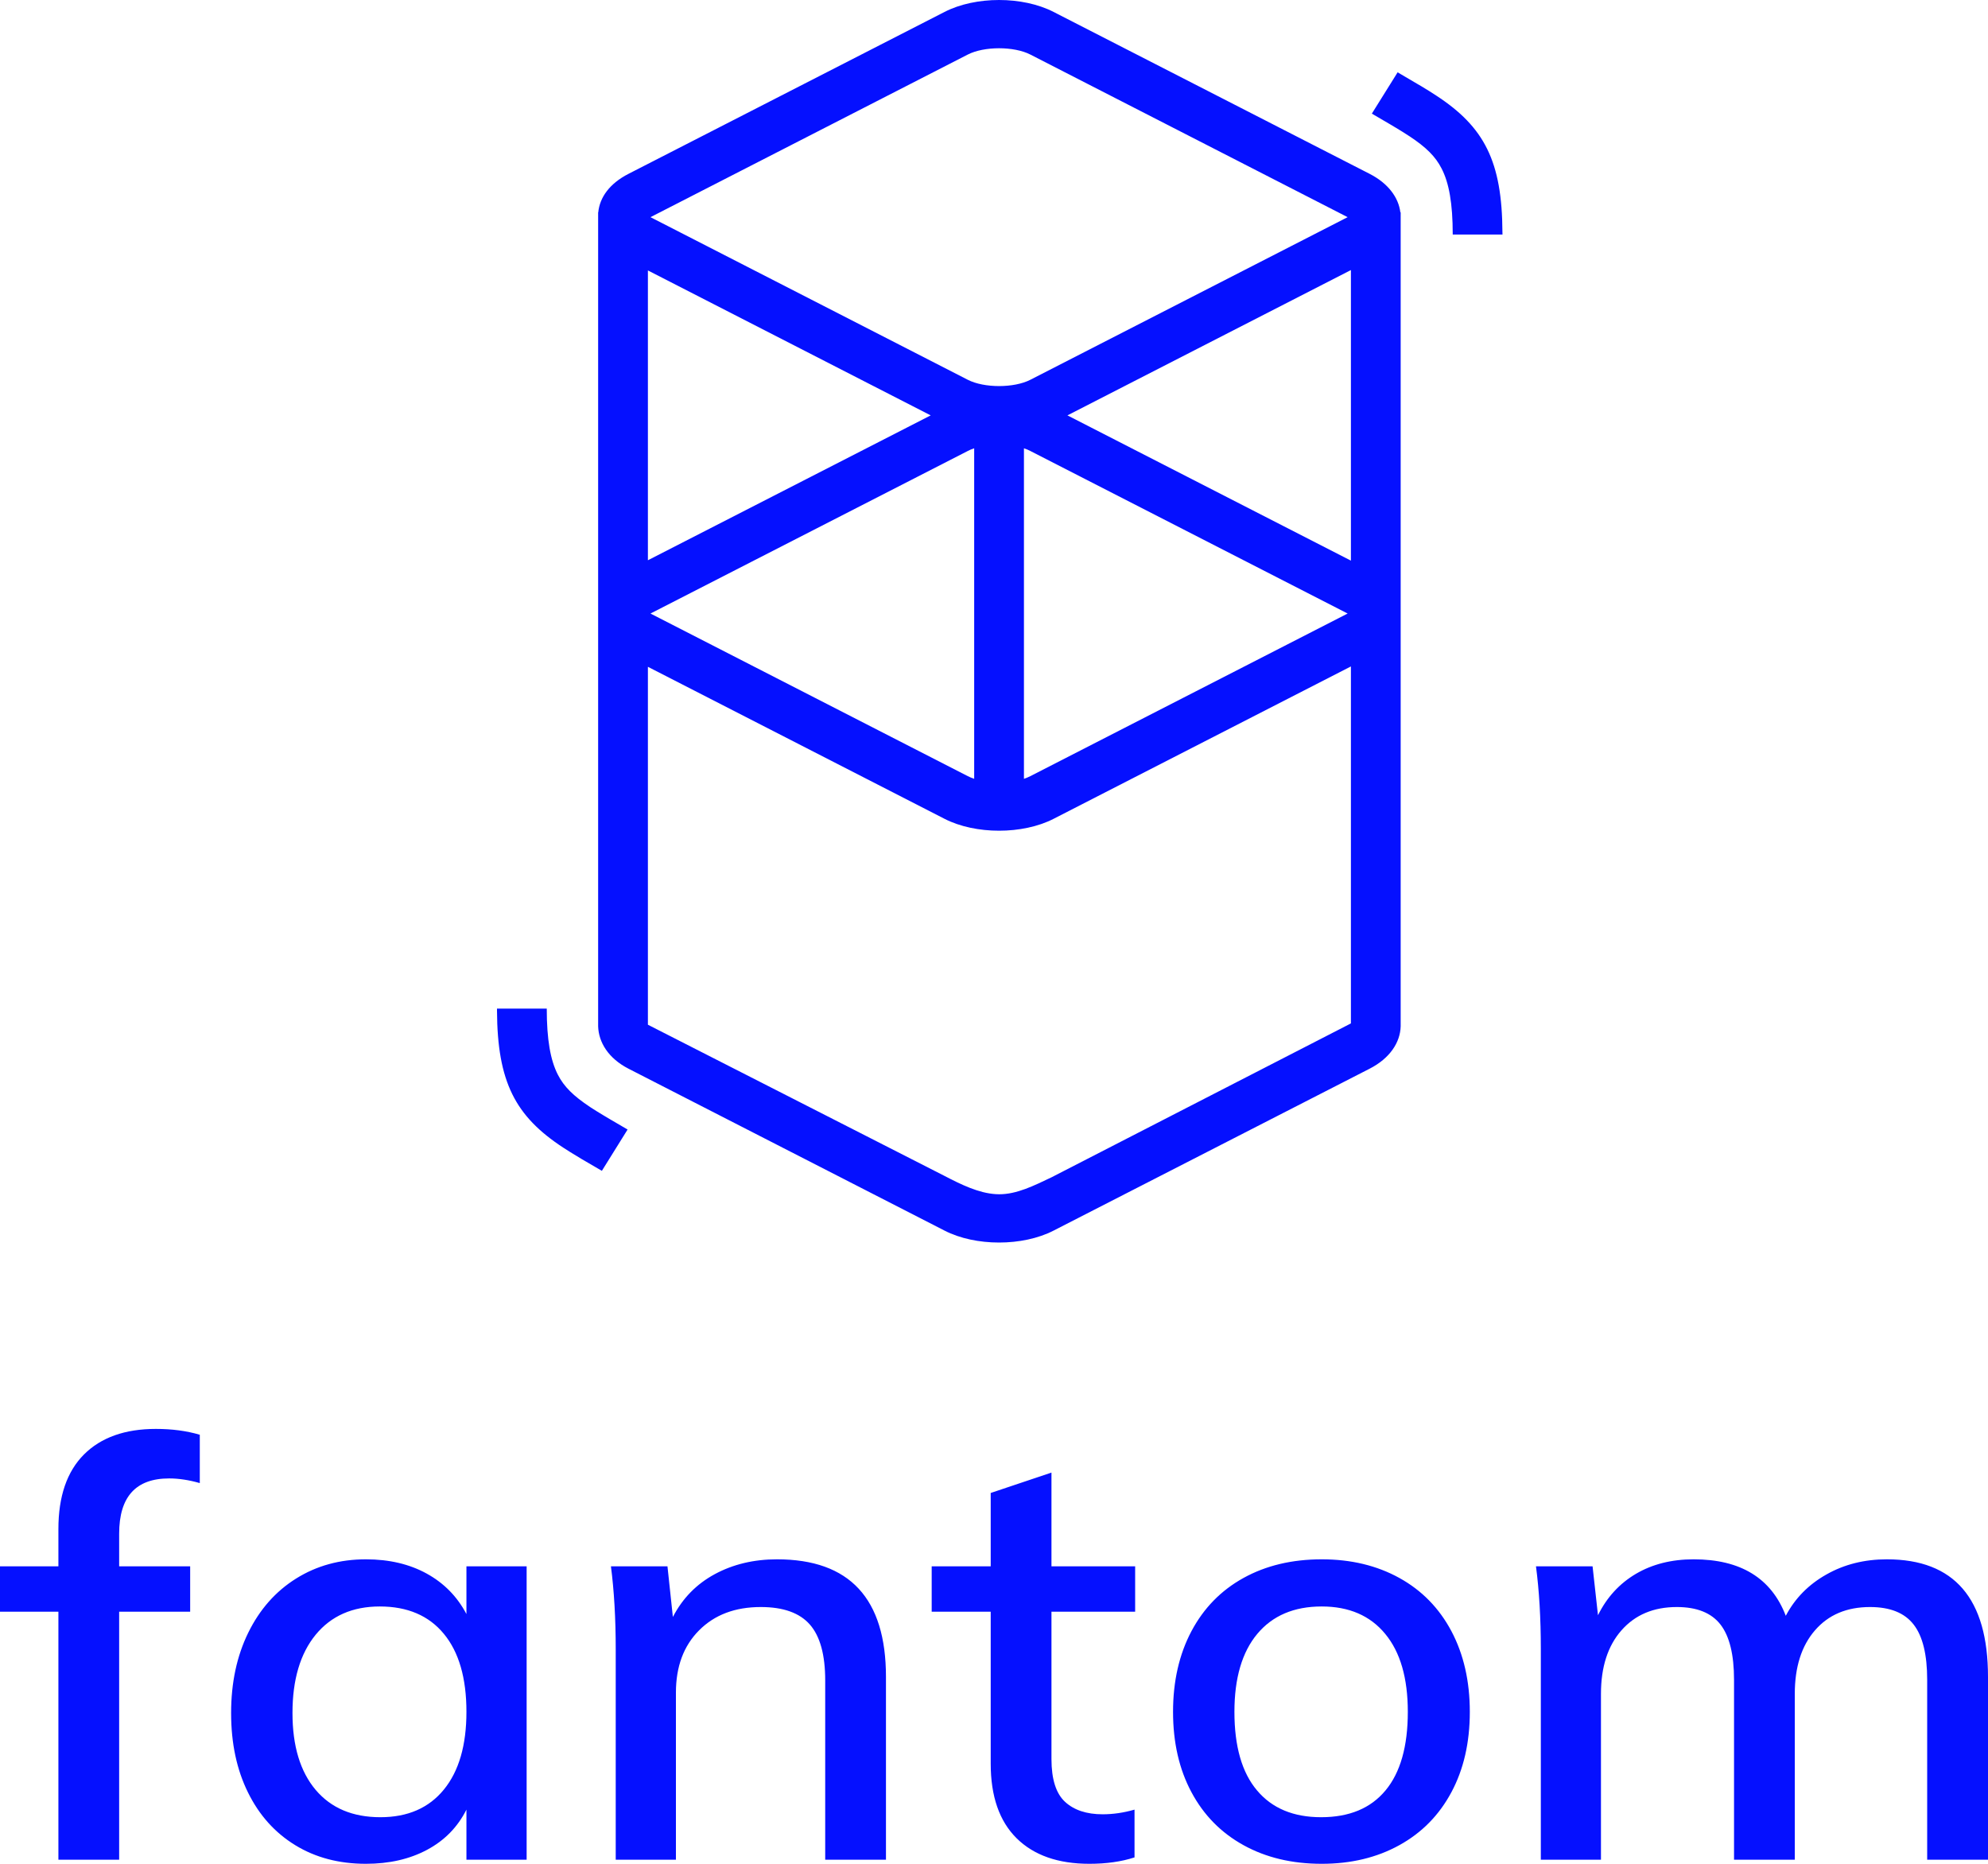 <svg width="32" height="30" viewBox="0 0 32 30" fill="none" xmlns="http://www.w3.org/2000/svg">
<path d="M15.204 0.192C15.702 -0.064 16.461 -0.064 16.959 0.192L22.046 2.798C22.347 2.952 22.512 3.181 22.541 3.418H22.546V16.52C22.539 16.778 22.373 17.035 22.046 17.202L16.959 19.808C16.461 20.064 15.702 20.064 15.204 19.808L10.117 17.202C9.792 17.035 9.636 16.777 9.628 16.52C9.627 16.495 9.627 16.474 9.628 16.456L9.628 3.502C9.627 3.488 9.627 3.474 9.628 3.46L9.628 3.418L9.63 3.418C9.653 3.179 9.81 2.955 10.117 2.798L15.204 0.192ZM21.745 10.727L16.959 13.18C16.461 13.435 15.702 13.435 15.204 13.18L10.429 10.733V16.494L15.204 18.928C15.473 19.068 15.753 19.204 16.027 19.221L16.082 19.223C16.367 19.224 16.644 19.084 16.924 18.951L21.745 16.473V10.727ZM8.801 16.235C8.801 16.737 8.861 17.067 8.98 17.299C9.079 17.492 9.228 17.639 9.499 17.819L9.514 17.829C9.574 17.868 9.639 17.908 9.719 17.956L9.813 18.012L10.102 18.181L9.688 18.846L9.364 18.657L9.31 18.624C9.216 18.568 9.139 18.52 9.067 18.473C8.294 17.967 8.006 17.416 8 16.27L8 16.235H8.801ZM15.681 7.216C15.644 7.228 15.609 7.242 15.578 7.259L10.491 9.865C10.486 9.868 10.48 9.871 10.476 9.873L10.471 9.876L10.479 9.88L10.491 9.886L15.578 12.493C15.609 12.509 15.644 12.523 15.681 12.536V7.216ZM16.482 7.216V12.536C16.519 12.523 16.554 12.509 16.585 12.493L21.672 9.886C21.678 9.884 21.683 9.881 21.688 9.878L21.692 9.876L21.684 9.871L21.672 9.865L16.585 7.259C16.554 7.242 16.519 7.228 16.482 7.216ZM21.745 4.347L17.182 6.686L21.745 9.024V4.347ZM10.429 4.353V9.018L14.981 6.686L10.429 4.353ZM16.585 0.878C16.321 0.743 15.842 0.743 15.578 0.878L10.491 3.485C10.486 3.488 10.48 3.49 10.476 3.493L10.471 3.496L10.479 3.5L10.491 3.506L15.578 6.113C15.842 6.248 16.321 6.248 16.585 6.113L21.672 3.506C21.678 3.503 21.683 3.501 21.688 3.498L21.692 3.496L21.684 3.491L21.672 3.485L16.585 0.878ZM22.497 1.164L22.82 1.354L22.875 1.386C22.968 1.442 23.046 1.49 23.118 1.538C23.891 2.043 24.179 2.594 24.184 3.74L24.185 3.775H23.384C23.384 3.273 23.324 2.943 23.204 2.711C23.105 2.518 22.957 2.371 22.686 2.192L22.67 2.182C22.611 2.143 22.545 2.102 22.465 2.054L22.371 1.998L22.082 1.829L22.497 1.164Z" fill="#0510FF"/>
<path d="M1.918 29.934V25.942H3.061V25.212H1.918V24.687C1.918 24.093 2.186 23.797 2.722 23.797C2.877 23.797 3.042 23.822 3.216 23.872V23.094C3.003 23.031 2.768 23 2.509 23C2.012 23 1.626 23.137 1.351 23.412C1.077 23.687 0.94 24.087 0.94 24.612V25.212H0V25.942H0.94V29.934H1.918ZM5.89 30C6.265 30 6.593 29.925 6.874 29.775C7.155 29.625 7.366 29.41 7.508 29.128V29.934H8.477V25.212H7.508V25.98C7.36 25.699 7.147 25.482 6.869 25.329C6.591 25.176 6.265 25.099 5.89 25.099C5.471 25.099 5.096 25.202 4.767 25.408C4.437 25.614 4.18 25.905 3.996 26.28C3.812 26.655 3.72 27.086 3.72 27.573C3.72 28.06 3.811 28.487 3.992 28.852C4.172 29.218 4.426 29.5 4.752 29.7C5.078 29.9 5.458 30 5.89 30ZM6.123 29.25C5.677 29.25 5.33 29.104 5.081 28.81C4.833 28.516 4.708 28.104 4.708 27.573C4.708 27.036 4.833 26.616 5.081 26.313C5.33 26.01 5.674 25.858 6.113 25.858C6.559 25.858 6.903 26.005 7.145 26.299C7.387 26.592 7.508 27.011 7.508 27.554C7.508 28.091 7.387 28.509 7.145 28.805C6.903 29.102 6.562 29.25 6.123 29.25ZM10.88 29.934V27.245C10.88 26.826 11.004 26.492 11.253 26.242C11.502 25.992 11.832 25.867 12.246 25.867C12.608 25.867 12.871 25.961 13.036 26.149C13.2 26.336 13.283 26.636 13.283 27.048V29.934H14.261V26.992C14.261 25.73 13.676 25.099 12.507 25.099C12.133 25.099 11.799 25.179 11.505 25.338C11.211 25.497 10.986 25.727 10.831 26.027L10.744 25.212H9.834C9.885 25.605 9.911 26.049 9.911 26.542V29.934H10.88ZM17.536 30C17.807 30 18.049 29.966 18.262 29.897V29.128C18.088 29.178 17.917 29.203 17.749 29.203C17.49 29.203 17.288 29.136 17.143 29.002C16.998 28.868 16.925 28.638 16.925 28.313V25.942H18.272V25.212H16.925V23.703L15.947 24.031V25.212H14.997V25.942H15.947V28.388C15.947 28.913 16.086 29.313 16.363 29.588C16.641 29.863 17.032 30 17.536 30ZM21.275 30C21.747 30 22.163 29.9 22.525 29.7C22.887 29.5 23.166 29.216 23.363 28.847C23.56 28.479 23.659 28.048 23.659 27.554C23.659 27.061 23.56 26.628 23.363 26.256C23.166 25.885 22.887 25.599 22.525 25.399C22.163 25.199 21.747 25.099 21.275 25.099C20.797 25.099 20.378 25.199 20.016 25.399C19.654 25.599 19.375 25.885 19.178 26.256C18.981 26.628 18.882 27.061 18.882 27.554C18.882 28.048 18.981 28.479 19.178 28.847C19.375 29.216 19.654 29.5 20.016 29.7C20.378 29.9 20.797 30 21.275 30ZM21.265 29.25C20.82 29.25 20.476 29.107 20.234 28.819C19.991 28.532 19.87 28.11 19.87 27.554C19.87 27.011 19.993 26.592 20.238 26.299C20.484 26.005 20.829 25.858 21.275 25.858C21.714 25.858 22.055 26.005 22.297 26.299C22.54 26.592 22.661 27.011 22.661 27.554C22.661 28.11 22.541 28.532 22.302 28.819C22.063 29.107 21.718 29.25 21.265 29.25ZM25.77 29.934V27.264C25.77 26.833 25.88 26.492 26.1 26.242C26.32 25.992 26.617 25.867 26.991 25.867C27.314 25.867 27.548 25.961 27.694 26.149C27.839 26.336 27.912 26.633 27.912 27.039V29.934H28.89V27.264C28.89 26.833 28.998 26.492 29.215 26.242C29.431 25.992 29.727 25.867 30.101 25.867C30.424 25.867 30.658 25.961 30.803 26.149C30.949 26.336 31.021 26.633 31.021 27.039V29.934H32V26.992C32 25.73 31.457 25.099 30.372 25.099C30.011 25.099 29.686 25.18 29.399 25.343C29.111 25.505 28.893 25.727 28.745 26.008C28.512 25.402 28.018 25.099 27.262 25.099C26.907 25.099 26.597 25.177 26.332 25.333C26.068 25.489 25.864 25.711 25.722 25.999L25.635 25.212H24.724C24.776 25.605 24.802 26.049 24.802 26.542V29.934H25.77Z" fill="#0510FF"/>
</svg>
